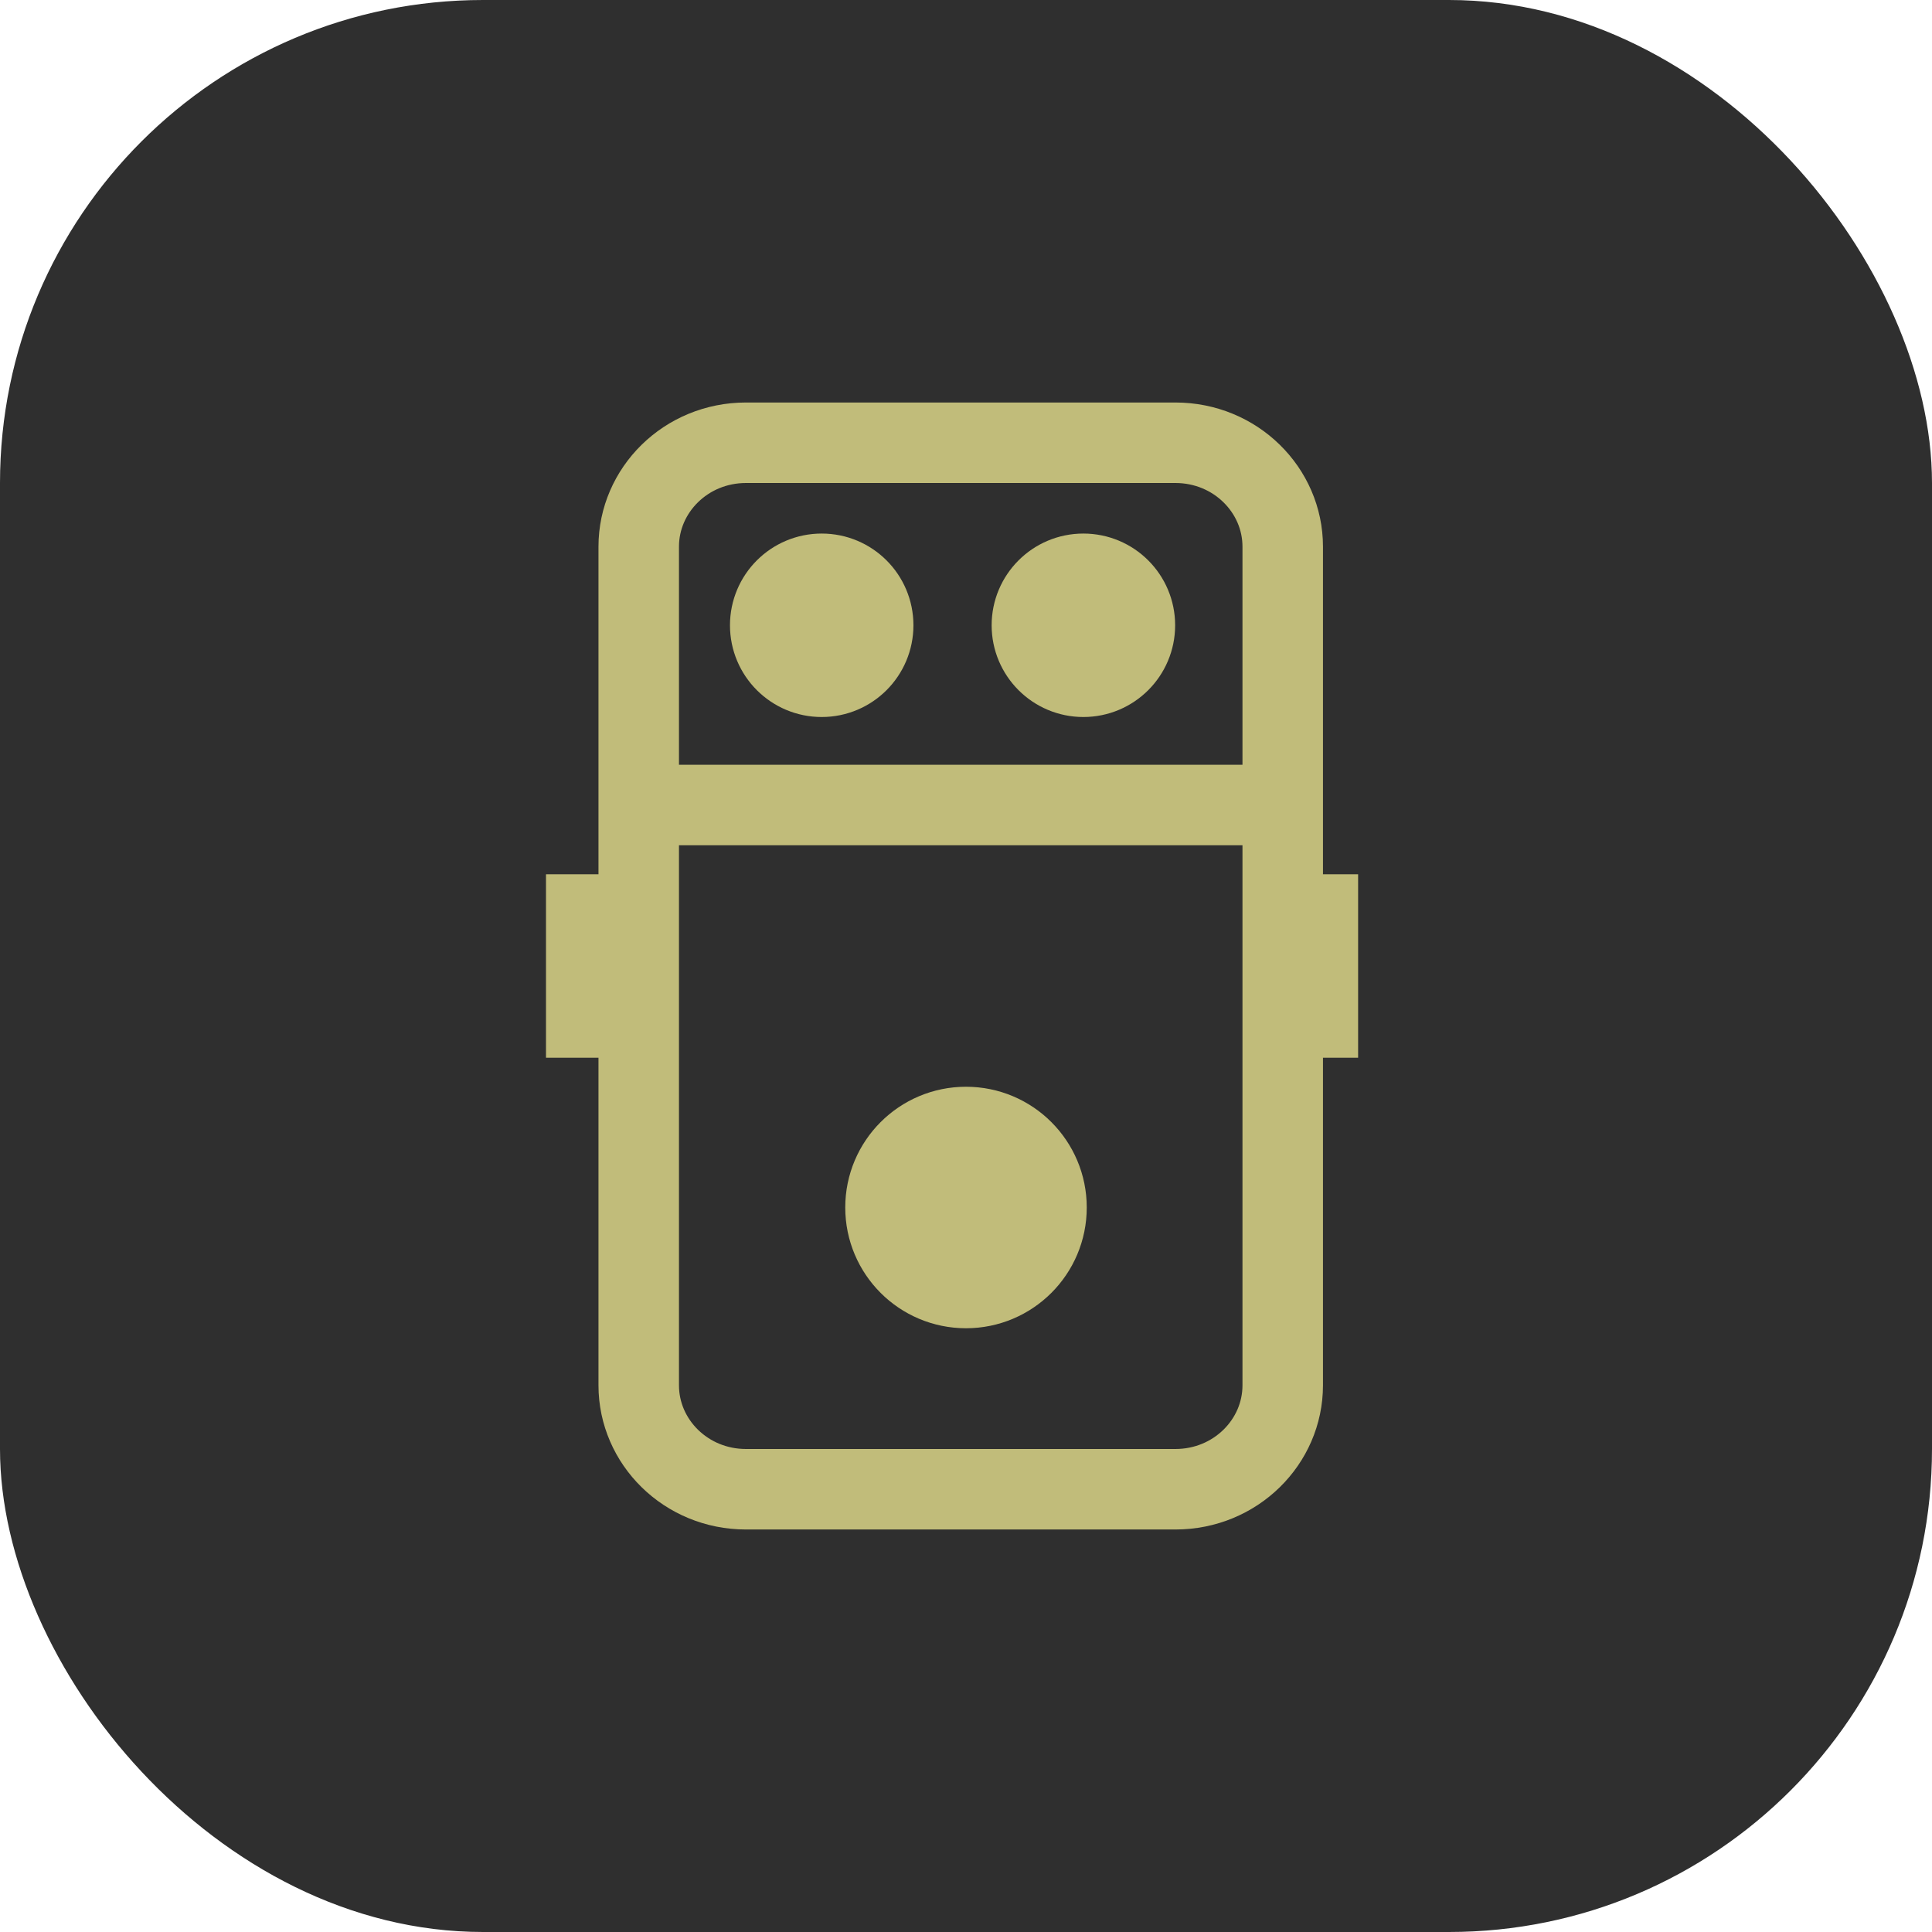 <svg width="48" height="48" viewBox="0 0 48 48" fill="none" xmlns="http://www.w3.org/2000/svg">
<rect width="48" height="48" rx="12" fill="#2F2F2F"/>
<path d="M15.869 13.581C15.869 12.178 17.04 11 18.535 11H29.202C30.697 11 31.869 12.178 31.869 13.581V34.418C31.869 35.822 30.697 37 29.202 37H18.535C17.04 37 15.869 35.822 15.869 34.418V13.581Z" stroke="#C1BC7A" stroke-width="2"/>
<path d="M32.486 25.279V22.721H32.742V25.279H32.486Z" fill="#C1BC7A" stroke="#C1BC7A" stroke-width="2"/>
<path d="M14.565 25.279V22.721H15.822V25.279H14.565Z" fill="#C1BC7A" stroke="#C1BC7A" stroke-width="2"/>
<path d="M25.637 15.535C25.637 14.828 26.21 14.256 26.916 14.256C27.623 14.256 28.196 14.828 28.196 15.535C28.196 16.241 27.623 16.814 26.916 16.814C26.21 16.814 25.637 16.241 25.637 15.535Z" fill="#C1BC7A" stroke="#C1BC7A" stroke-width="2"/>
<path d="M19.136 15.535C19.136 14.828 19.708 14.256 20.415 14.256C21.122 14.256 21.694 14.828 21.694 15.535C21.694 16.241 21.122 16.814 20.415 16.814C19.708 16.814 19.136 16.241 19.136 15.535Z" fill="#C1BC7A" stroke="#C1BC7A" stroke-width="2"/>
<circle cx="24" cy="30" r="2" fill="#C1BC7A" stroke="#C1BC7A" stroke-width="2"/>
<line x1="32.002" y1="20" x2="15.002" y2="20" stroke="#C1BC7A" stroke-width="2"/>
</svg>
